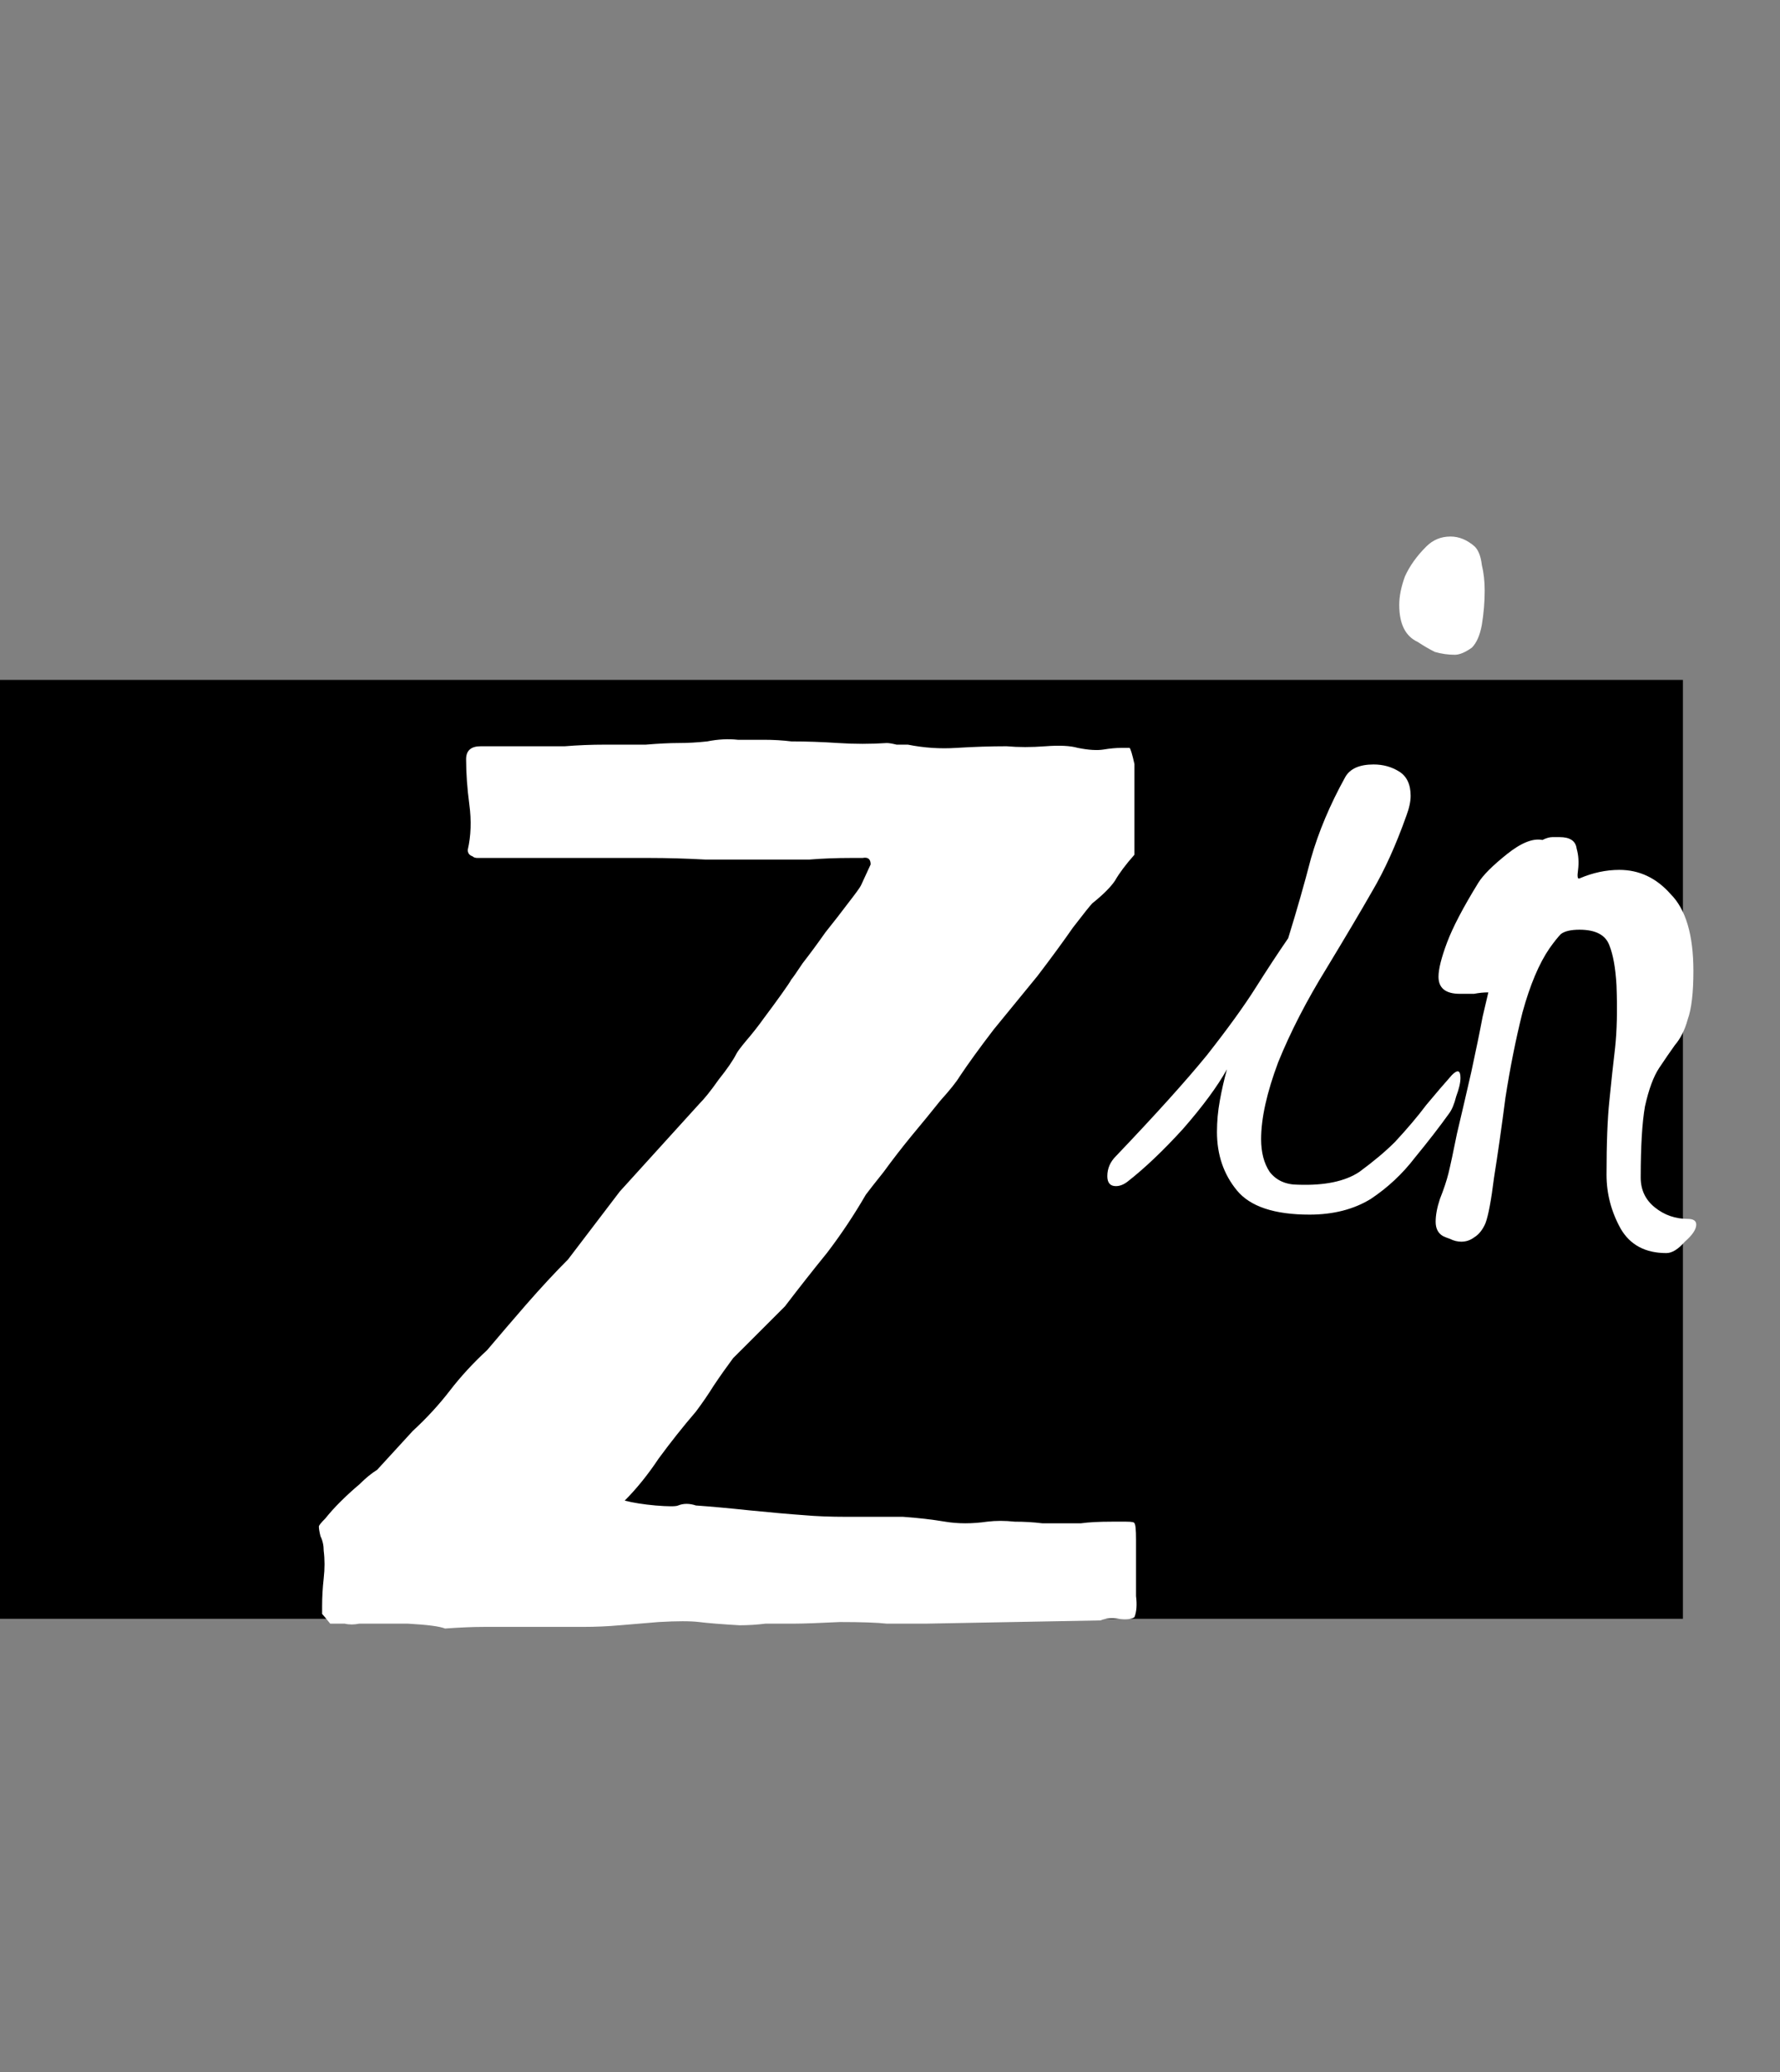 <svg width="55" height="64" viewBox="0 0 55 64" fill="none" xmlns="http://www.w3.org/2000/svg">
<rect x="0" y="0" width="55" height="64" fill="#808080" stroke="none"/>
<rect y="21" width="52" height="29" fill="black"/>
<path d="M35.053 47.05C35.086 47.083 35.102 47.25 35.102 47.55C35.102 47.817 35.102 48.117 35.102 48.45C35.102 48.717 35.102 49 35.102 49.3C35.136 49.567 35.119 49.783 35.053 49.95C34.953 50.017 34.786 50.033 34.553 50C34.352 49.967 34.169 49.983 34.002 50.05L28.602 50.15H27.402C27.102 50.117 26.619 50.1 25.953 50.1C25.286 50.133 24.802 50.15 24.503 50.15C24.236 50.15 23.953 50.15 23.652 50.15C23.386 50.183 23.119 50.2 22.852 50.2C22.286 50.167 21.869 50.133 21.602 50.1C21.336 50.067 20.919 50.067 20.352 50.1C19.953 50.133 19.552 50.167 19.152 50.2C18.786 50.233 18.402 50.25 18.003 50.25H15.852C15.586 50.25 15.286 50.25 14.953 50.25C14.619 50.25 14.219 50.267 13.752 50.3C13.586 50.233 13.203 50.183 12.602 50.15C12.036 50.15 11.536 50.15 11.102 50.15C10.936 50.183 10.786 50.183 10.652 50.15C10.519 50.15 10.369 50.15 10.203 50.15C10.069 49.983 9.986 49.883 9.953 49.85C9.953 49.817 9.953 49.733 9.953 49.6C9.953 49.333 9.969 49.05 10.002 48.75C10.036 48.45 10.036 48.167 10.002 47.9C10.002 47.733 9.969 47.583 9.903 47.45C9.869 47.317 9.853 47.217 9.853 47.15C9.853 47.117 9.919 47.033 10.053 46.9C10.186 46.733 10.336 46.567 10.502 46.4C10.703 46.2 10.902 46.017 11.102 45.85C11.303 45.65 11.486 45.5 11.652 45.4L12.752 44.2C13.186 43.8 13.569 43.383 13.902 42.95C14.236 42.517 14.619 42.1 15.053 41.7C15.419 41.267 15.819 40.8 16.253 40.3C16.719 39.767 17.152 39.3 17.552 38.9L19.152 36.8L21.602 34.1C21.769 33.933 21.969 33.683 22.203 33.35C22.469 33.017 22.652 32.75 22.753 32.55C22.786 32.483 22.886 32.35 23.052 32.15C23.253 31.917 23.436 31.683 23.602 31.45C23.802 31.183 23.986 30.933 24.152 30.7C24.319 30.467 24.419 30.317 24.453 30.25C24.486 30.217 24.602 30.05 24.802 29.75C25.036 29.45 25.269 29.133 25.503 28.8C25.769 28.467 26.003 28.167 26.203 27.9C26.436 27.6 26.569 27.417 26.602 27.35L26.902 26.7C26.902 26.533 26.819 26.467 26.652 26.5C26.519 26.5 26.402 26.5 26.302 26.5C25.836 26.5 25.402 26.517 25.003 26.55C24.602 26.55 24.169 26.55 23.703 26.55C23.036 26.55 22.402 26.55 21.802 26.55C21.203 26.517 20.619 26.5 20.052 26.5H14.752C14.686 26.5 14.636 26.483 14.602 26.45C14.502 26.417 14.453 26.35 14.453 26.25C14.553 25.817 14.569 25.35 14.502 24.85C14.436 24.35 14.402 23.883 14.402 23.45C14.402 23.183 14.553 23.05 14.852 23.05H16.503C16.736 23.05 17.052 23.05 17.453 23.05C17.852 23.017 18.269 23 18.703 23C19.136 23 19.552 23 19.953 23C20.352 22.967 20.686 22.95 20.953 22.95C21.253 22.95 21.552 22.933 21.852 22.9C22.186 22.833 22.503 22.817 22.802 22.85C23.069 22.85 23.336 22.85 23.602 22.85C23.902 22.85 24.186 22.867 24.453 22.9C24.919 22.9 25.402 22.917 25.902 22.95C26.402 22.983 26.902 22.983 27.402 22.95C27.469 22.95 27.569 22.967 27.703 23C27.869 23 27.986 23 28.052 23C28.552 23.1 29.052 23.133 29.552 23.1C30.086 23.067 30.602 23.05 31.102 23.05C31.469 23.083 31.869 23.083 32.303 23.05C32.736 23.017 33.069 23.033 33.303 23.1C33.636 23.167 33.903 23.183 34.102 23.15C34.303 23.117 34.486 23.1 34.653 23.1H34.903C34.936 23.133 34.986 23.3 35.053 23.6V26.4C34.786 26.7 34.586 26.967 34.453 27.2C34.319 27.4 34.086 27.633 33.752 27.9C33.686 27.967 33.486 28.217 33.153 28.65C32.852 29.083 32.486 29.583 32.053 30.15C31.619 30.683 31.169 31.233 30.703 31.8C30.269 32.367 29.919 32.85 29.652 33.25C29.552 33.417 29.352 33.667 29.052 34C28.786 34.333 28.486 34.7 28.152 35.1C27.852 35.467 27.569 35.833 27.302 36.2C27.036 36.533 26.852 36.767 26.753 36.9C26.386 37.533 25.986 38.133 25.552 38.7C25.119 39.233 24.686 39.783 24.253 40.35C23.986 40.617 23.719 40.883 23.453 41.15C23.186 41.417 22.919 41.683 22.652 41.95C22.453 42.217 22.253 42.5 22.052 42.8C21.886 43.067 21.703 43.333 21.503 43.6C21.102 44.067 20.719 44.55 20.352 45.05C20.019 45.55 19.669 45.983 19.302 46.35C19.569 46.417 19.886 46.467 20.253 46.5C20.652 46.533 20.886 46.533 20.953 46.5C21.119 46.433 21.302 46.433 21.503 46.5C21.969 46.533 22.519 46.583 23.152 46.65C23.819 46.717 24.386 46.767 24.852 46.8C25.219 46.833 25.652 46.85 26.152 46.85C26.652 46.85 27.086 46.85 27.453 46.85H27.902C28.369 46.883 28.802 46.933 29.203 47C29.602 47.067 30.036 47.067 30.503 47C30.769 46.967 31.052 46.967 31.352 47C31.652 47 31.936 47.017 32.203 47.05H32.502C32.903 47.05 33.203 47.05 33.403 47.05C33.636 47.017 33.953 47 34.352 47C34.486 47 34.636 47 34.803 47C34.969 47 35.053 47.017 35.053 47.05Z" fill="white"/>
<path d="M44.951 20.224C44.745 20.224 44.54 20.195 44.335 20.136C44.159 20.048 43.983 19.945 43.807 19.828C43.425 19.652 43.235 19.271 43.235 18.684C43.235 18.42 43.293 18.127 43.411 17.804C43.557 17.481 43.777 17.173 44.071 16.88C44.276 16.675 44.525 16.572 44.819 16.572C45.083 16.572 45.332 16.675 45.567 16.88C45.684 16.997 45.757 17.188 45.787 17.452C45.845 17.687 45.875 17.951 45.875 18.244C45.875 18.596 45.845 18.948 45.787 19.3C45.728 19.623 45.625 19.857 45.479 20.004C45.273 20.151 45.097 20.224 44.951 20.224ZM40.463 37.516C39.377 37.516 38.629 37.267 38.219 36.768C37.808 36.269 37.603 35.668 37.603 34.964C37.603 34.641 37.632 34.319 37.691 33.996C37.749 33.673 37.823 33.351 37.911 33.028C37.617 33.556 37.163 34.172 36.547 34.876C35.931 35.551 35.359 36.093 34.831 36.504C34.713 36.592 34.596 36.636 34.479 36.636C34.303 36.636 34.215 36.533 34.215 36.328C34.215 36.093 34.303 35.888 34.479 35.712C35.711 34.421 36.649 33.38 37.295 32.588C37.94 31.767 38.439 31.077 38.791 30.52C39.143 29.963 39.48 29.449 39.803 28.98C40.067 28.129 40.301 27.308 40.507 26.516C40.741 25.695 41.093 24.859 41.563 24.008C41.709 23.744 42.003 23.612 42.443 23.612C42.736 23.612 43 23.685 43.235 23.832C43.469 23.979 43.587 24.228 43.587 24.58C43.587 24.756 43.543 24.961 43.455 25.196C43.132 26.105 42.78 26.883 42.399 27.528C42.047 28.144 41.577 28.936 40.991 29.904C40.375 30.901 39.876 31.869 39.495 32.808C39.143 33.747 38.967 34.539 38.967 35.184C38.967 35.595 39.055 35.932 39.231 36.196C39.436 36.46 39.729 36.592 40.111 36.592C40.932 36.621 41.563 36.489 42.003 36.196C42.443 35.873 42.809 35.565 43.103 35.272C43.484 34.861 43.807 34.48 44.071 34.128C44.364 33.776 44.628 33.468 44.863 33.204C45.039 33.028 45.127 33.057 45.127 33.292C45.127 33.439 45.083 33.629 44.995 33.864C44.936 34.099 44.863 34.275 44.775 34.392C44.481 34.803 44.129 35.257 43.719 35.756C43.337 36.255 42.883 36.68 42.355 37.032C41.827 37.355 41.196 37.516 40.463 37.516ZM52.324 29.992C52.324 30.667 52.265 31.165 52.148 31.488C52.06 31.811 51.928 32.075 51.752 32.28C51.605 32.485 51.444 32.72 51.268 32.984C51.092 33.248 50.945 33.644 50.828 34.172C50.74 34.671 50.696 35.404 50.696 36.372C50.696 36.753 50.842 37.061 51.136 37.296C51.429 37.531 51.766 37.648 52.148 37.648C52.324 37.648 52.412 37.707 52.412 37.824C52.412 37.971 52.294 38.147 52.06 38.352C51.854 38.587 51.664 38.704 51.488 38.704C50.842 38.704 50.373 38.455 50.08 37.956C49.786 37.428 49.64 36.871 49.64 36.284C49.64 35.316 49.669 34.553 49.728 33.996C49.786 33.409 49.845 32.867 49.904 32.368C49.962 31.84 49.977 31.195 49.948 30.432C49.918 29.904 49.845 29.493 49.728 29.2C49.61 28.877 49.302 28.716 48.804 28.716C48.54 28.716 48.349 28.76 48.232 28.848C48.144 28.936 48.026 29.083 47.88 29.288C47.557 29.757 47.278 30.417 47.044 31.268C46.838 32.089 46.662 32.969 46.516 33.908C46.398 34.817 46.281 35.639 46.164 36.372C46.076 37.076 45.988 37.545 45.9 37.78C45.812 37.985 45.694 38.132 45.548 38.22C45.43 38.308 45.298 38.352 45.152 38.352C45.034 38.352 44.917 38.323 44.8 38.264C44.712 38.235 44.638 38.205 44.58 38.176C44.433 38.088 44.36 37.941 44.36 37.736C44.36 37.531 44.404 37.296 44.492 37.032C44.609 36.739 44.697 36.475 44.756 36.24C44.814 36.005 44.902 35.595 45.02 35.008C45.166 34.392 45.313 33.761 45.46 33.116C45.606 32.441 45.724 31.869 45.812 31.4C45.929 30.901 45.988 30.652 45.988 30.652C45.841 30.652 45.694 30.667 45.548 30.696C45.401 30.696 45.254 30.696 45.108 30.696C44.668 30.696 44.448 30.52 44.448 30.168C44.448 29.933 44.536 29.581 44.712 29.112C44.888 28.643 45.21 28.027 45.68 27.264C45.826 27.029 46.12 26.736 46.56 26.384C47 26.032 47.366 25.885 47.66 25.944C47.777 25.885 47.88 25.856 47.968 25.856C48.056 25.856 48.129 25.856 48.188 25.856C48.51 25.856 48.686 25.973 48.716 26.208C48.774 26.413 48.789 26.633 48.76 26.868C48.73 27.073 48.745 27.161 48.804 27.132C49.214 26.956 49.625 26.868 50.036 26.868C50.652 26.868 51.18 27.117 51.62 27.616C52.089 28.085 52.324 28.877 52.324 29.992Z" fill="white"/>
</svg>
